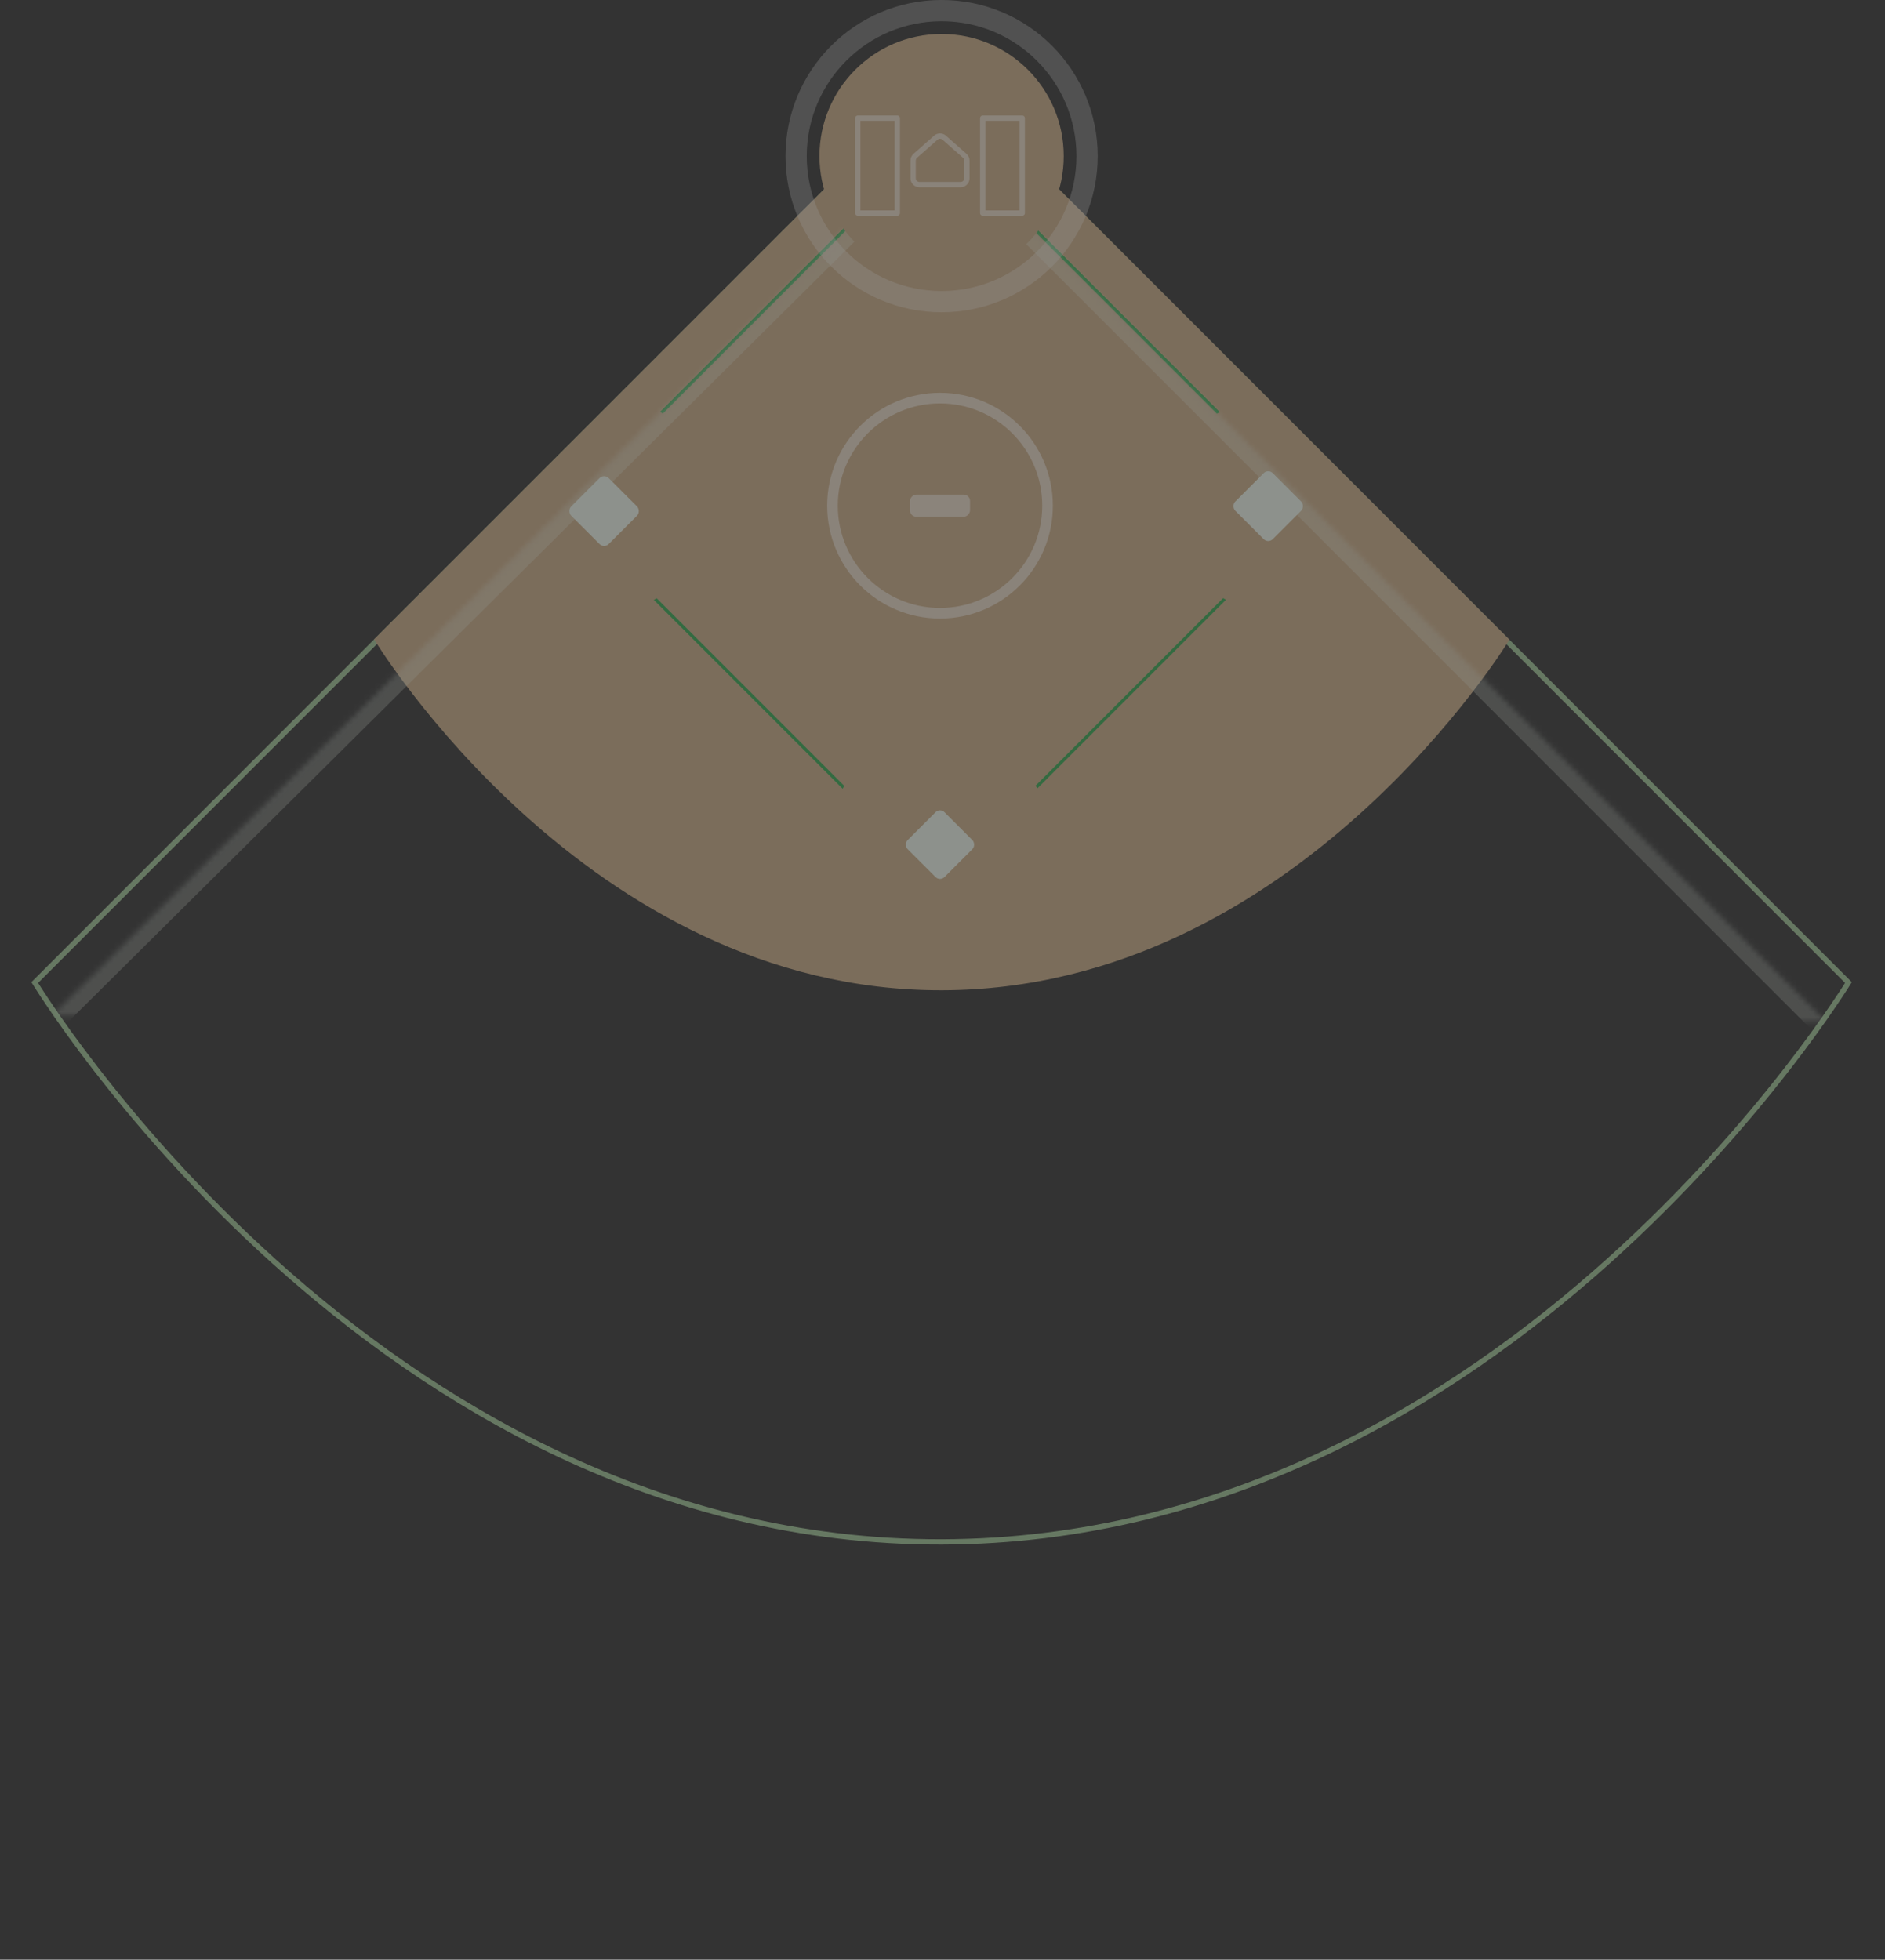 <svg width="355" height="369" viewBox="0 0 355 369" fill="none" xmlns="http://www.w3.org/2000/svg">
<rect x="0" y="0" width="355" height="369" fill="#333333" stroke="none"/>
<g opacity="0.5">
<path d="M177.328 290.334C230.821 290.21 273.562 263.819 302.953 237.419C317.645 224.221 328.991 211.031 336.663 201.14C340.499 196.194 343.415 192.075 345.372 189.193C346.351 187.752 347.089 186.621 347.582 185.851C347.815 185.488 347.993 185.205 348.116 185.008L177.33 14.221L6.542 185.008C6.665 185.207 6.844 185.491 7.077 185.857C7.571 186.631 8.309 187.767 9.287 189.214C11.244 192.109 14.161 196.245 17.997 201.21C25.669 211.14 37.015 224.377 51.707 237.605C81.097 264.067 123.837 290.457 177.328 290.334Z" stroke="#9ABE92"/>
<path fill-rule="evenodd" clip-rule="evenodd" d="M177.379 186.464C244.312 186.328 284.266 120.45 284.266 120.45L177.33 13.515L70.455 120.39C70.455 120.39 110.446 186.6 177.379 186.464Z" fill="#C4A783"/>
<path fill-rule="evenodd" clip-rule="evenodd" d="M195.333 148.48C195.243 148.291 195.15 148.103 195.054 147.917L230.341 112.63C230.522 112.731 230.705 112.829 230.889 112.924L195.333 148.48ZM229.698 77.581C229.524 77.687 229.351 77.795 229.18 77.905L176.997 25.722L124.841 77.877C124.669 77.767 124.496 77.659 124.321 77.554L176.786 25.09L176.997 24.879L177.207 25.09L229.698 77.581ZM158.986 147.963L123.677 112.655C123.496 112.756 123.313 112.853 123.128 112.948L158.708 148.528C158.798 148.338 158.89 148.15 158.986 147.963Z" fill="#34A450"/>
<circle opacity="0.3" r="27.399" transform="matrix(1 0 0 -1 177.33 29.399)" stroke="white" stroke-width="4" stroke-linejoin="round"/>
<g opacity="0.3">
<mask id="path-5-inside-1_844_35861" fill="white">
<path fill-rule="evenodd" clip-rule="evenodd" d="M343.89 192.364L176.923 25.398L9.77 191.233"/>
</mask>
<path d="M176.923 25.398L174.81 23.268L176.931 21.163L179.044 23.276L176.923 25.398ZM341.768 194.486L174.802 27.519L179.044 23.276L346.011 190.243L341.768 194.486ZM179.036 27.527L11.883 193.363L7.657 189.103L174.81 23.268L179.036 27.527Z" fill="#E7F0E5" mask="url(#path-5-inside-1_844_35861)"/>
</g>
<circle r="23" transform="matrix(1 0 0 -1 177.33 29.399)" fill="#C4A783"/>
<rect opacity="0.5" width="7.445" height="17.869" transform="matrix(1 0 0 -1 161.545 40.121)" stroke="white" stroke-linejoin="round"/>
<rect opacity="0.5" width="7.445" height="17.869" transform="matrix(1 0 0 -1 185.073 40.121)" stroke="white" stroke-linejoin="round"/>
<path opacity="0.5" fill-rule="evenodd" clip-rule="evenodd" d="M171.969 33.569C171.969 34.226 172.502 34.76 173.16 34.76H180.903C181.561 34.76 182.095 34.226 182.095 33.569V30.234C182.095 29.893 181.948 29.567 181.691 29.341L177.82 25.925C177.37 25.528 176.694 25.528 176.243 25.925L172.372 29.341C172.116 29.567 171.969 29.893 171.969 30.234V33.569Z" stroke="white" stroke-linejoin="round"/>
<rect width="9.828" height="9.828" rx="1.191" transform="matrix(0.707 -0.707 -0.707 -0.707 177.032 165.987)" fill="#E7F0E5"/>
<rect width="10" height="10" rx="1.212" transform="matrix(0.707 -0.707 -0.707 -0.707 113.771 103.304)" fill="#E7F0E5"/>
<rect width="10" height="10" rx="1.212" transform="matrix(0.707 -0.707 -0.707 -0.707 238.842 102.375)" fill="#E7F0E5"/>
<circle opacity="0.5" r="20.252" transform="matrix(1 0 0 -1 177.032 95.217)" stroke="white" stroke-width="2" stroke-linejoin="round"/>
<rect opacity="0.519" width="11.317" height="4.169" rx="1.191" transform="matrix(1 0 0 -1 171.373 97.302)" fill="white"/>
</g>
</svg>
